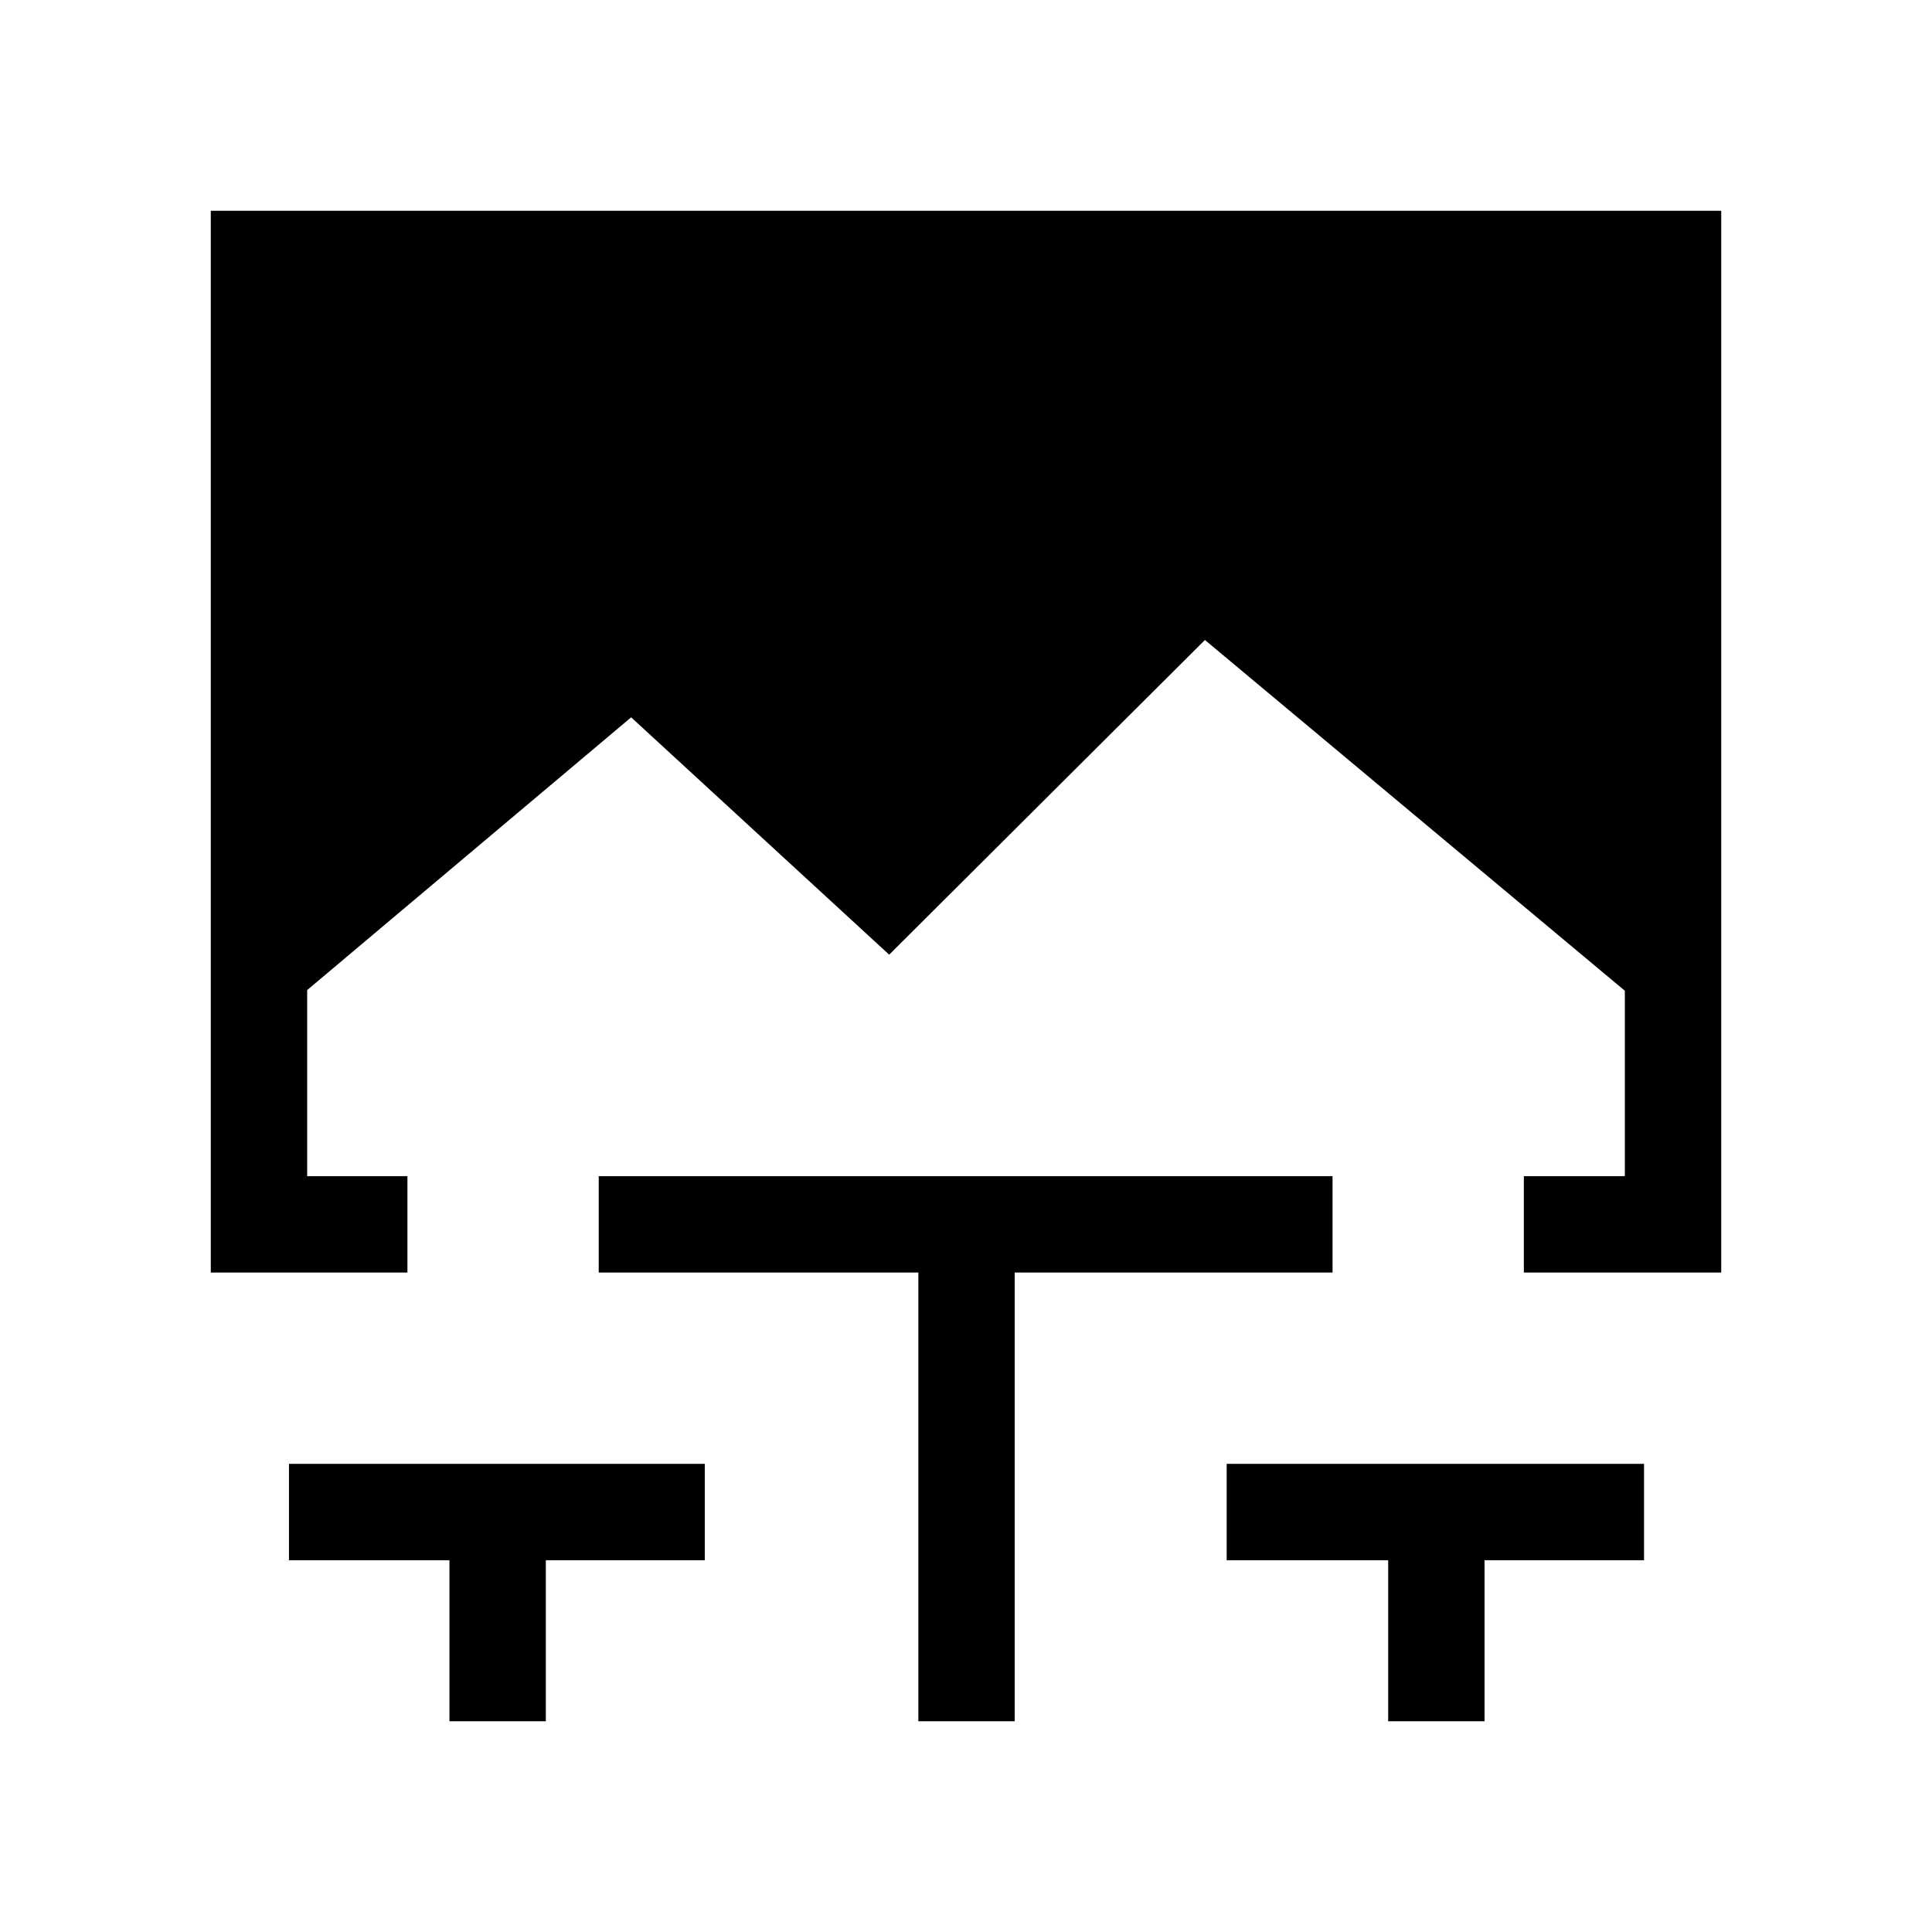 <svg xmlns="http://www.w3.org/2000/svg" height="40" viewBox="0 -960 960 960" width="40"><path d="M223.33-104.74v-80h-79.74v-47.89H350.2v47.89h-78.98v80h-47.89Zm232.99 0v-222.95H297.51v-47.89h364.62v47.89H504.2v222.95h-47.88Zm233.46 0v-80h-80.25v-47.89h207.38v47.89h-79.24v80h-47.89ZM104.74-327.69v-527.57h750.52v527.57h-98.07v-47.89h50.18v-92.13L598.72-641.99 441.83-485.63 313.62-603.56 152.63-468.04v92.46h49.82v47.89h-97.71Z"/></svg>
